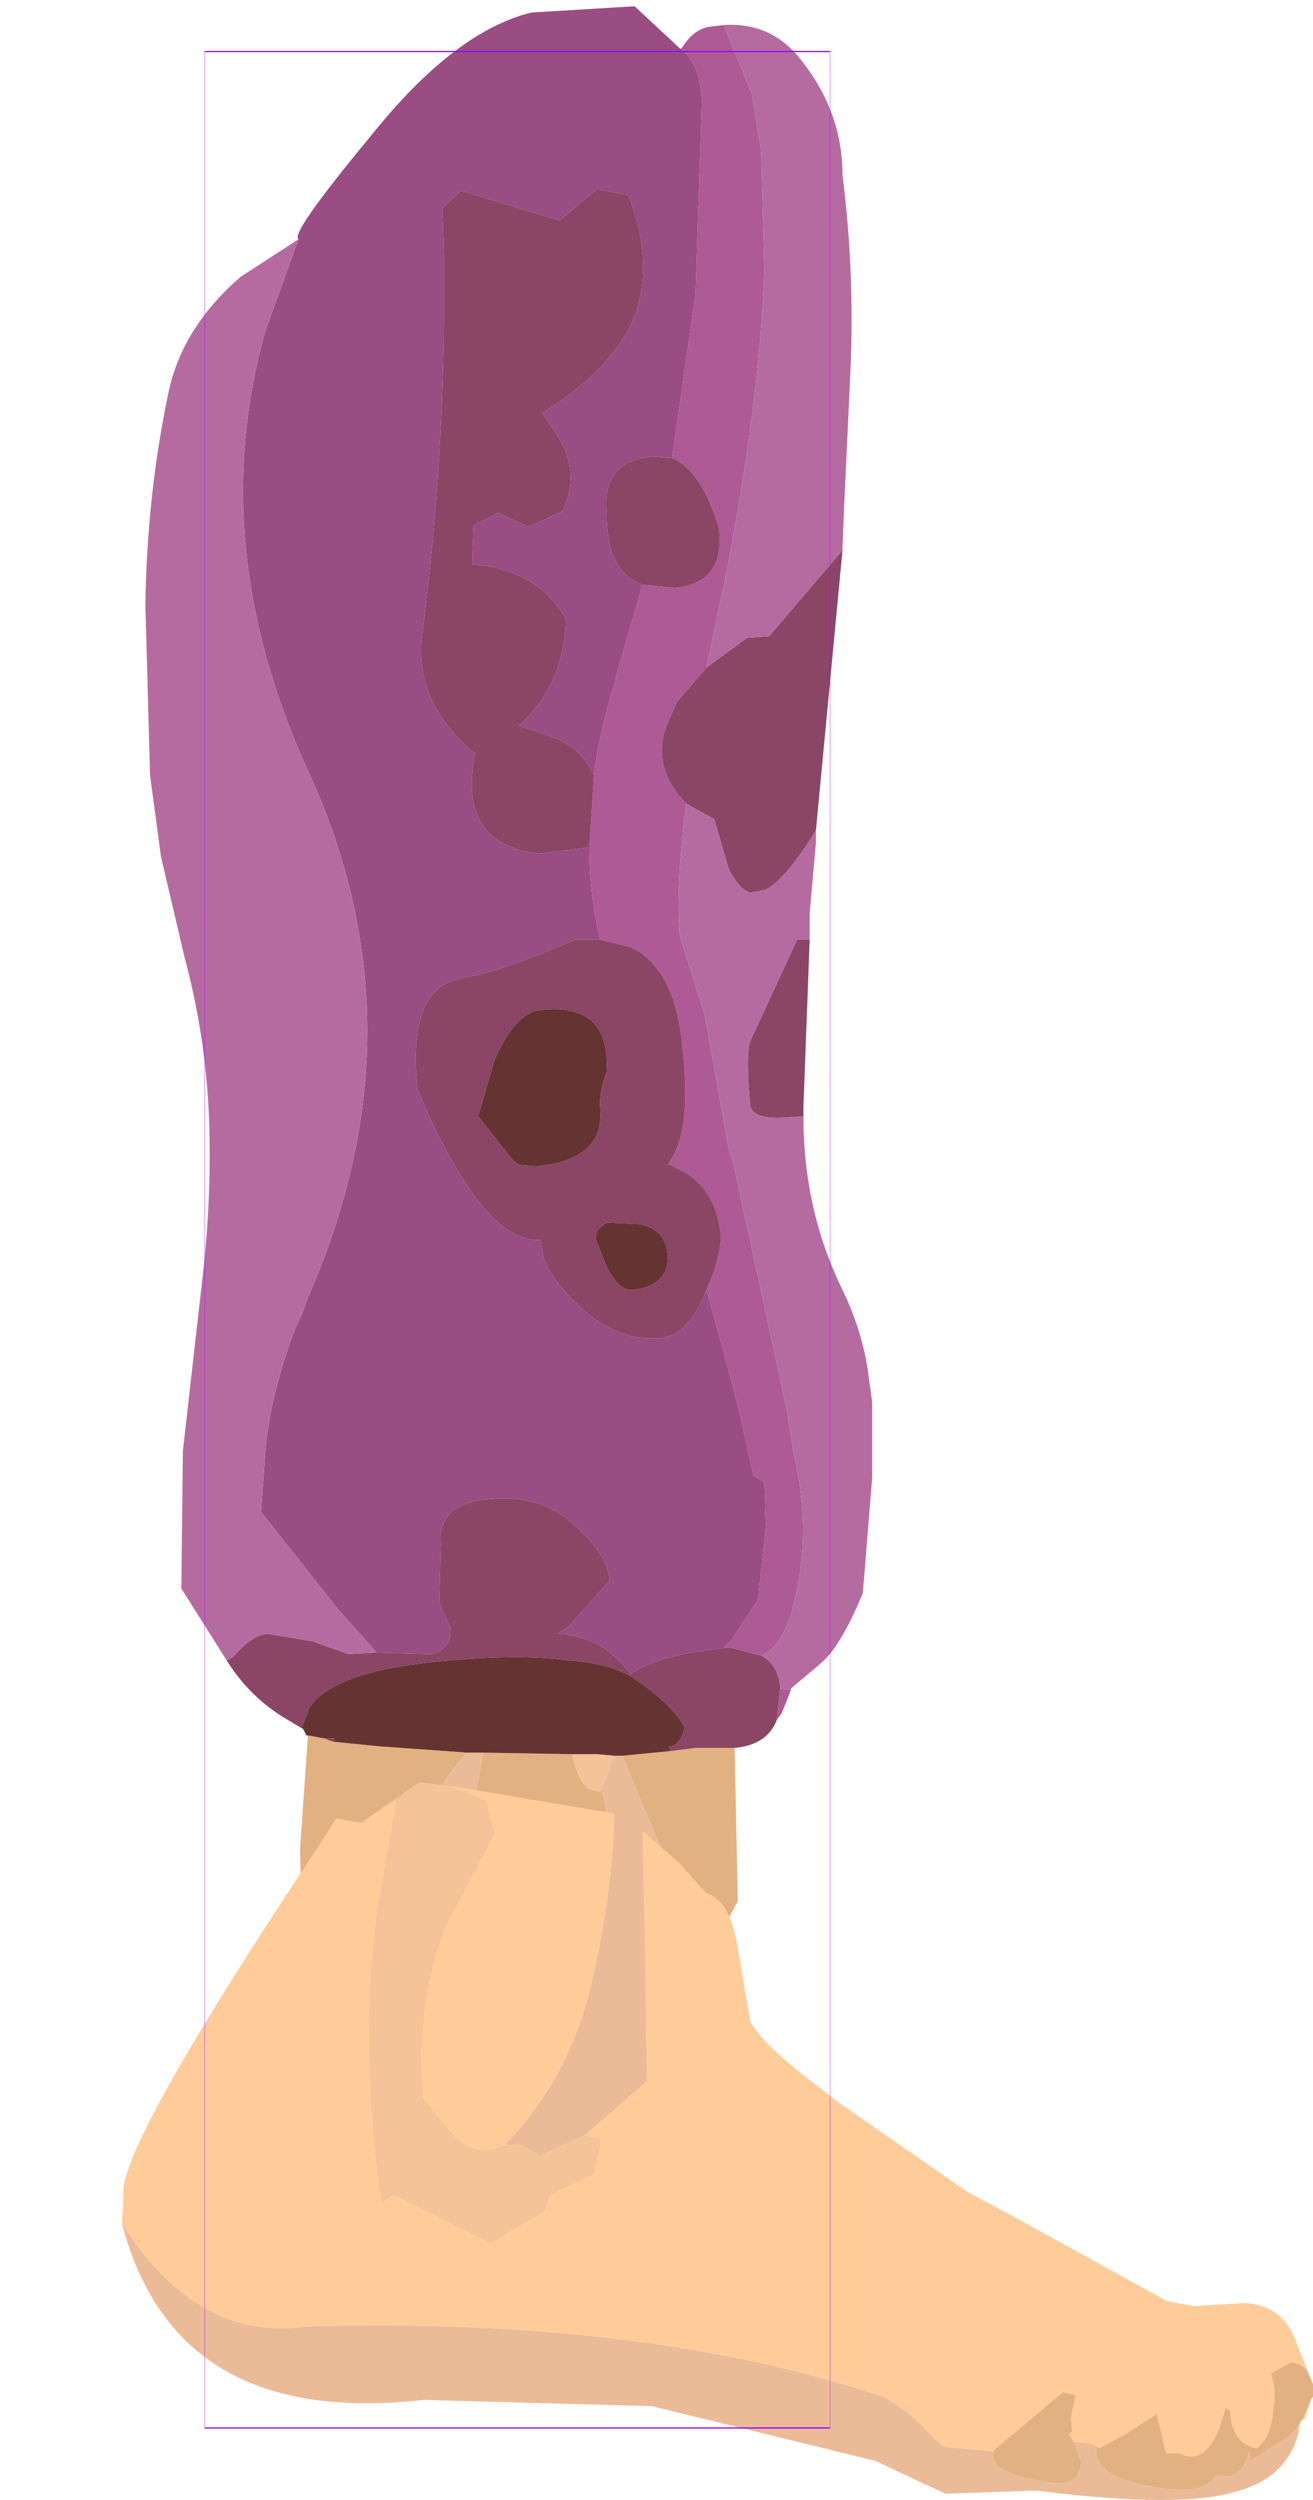 <?xml version="1.0" encoding="UTF-8" standalone="no"?>
<svg xmlns:ffdec="https://www.free-decompiler.com/flash" xmlns:xlink="http://www.w3.org/1999/xlink" ffdec:objectType="frame" height="79.95px" width="42.0px" xmlns="http://www.w3.org/2000/svg">
  <g transform="matrix(1.0, 0.0, 0.0, 1.0, 16.55, 39.65)">
    <use ffdec:characterId="2501" height="65.95" transform="matrix(1.0, 0.0, 0.0, 1.0, -11.9, -39.65)" width="23.25" xlink:href="#shape0"/>
    <use ffdec:characterId="2502" height="22.95" transform="matrix(1.0, 0.0, 0.0, 1.0, -12.65, 17.35)" width="38.1" xlink:href="#shape1"/>
    <use ffdec:characterId="1081" height="100.0" id="shape" transform="matrix(0.2, 0.0, 0.0, 0.76, -10, -38.003)" width="100.0" xlink:href="#sprite0"/>
  </g>
  <defs>
    <g id="shape0" transform="matrix(1.0, 0.0, 0.0, 1.0, 11.9, 39.65)">
      <path d="M5.2 -38.1 L5.25 -38.1 5.2 -38.1 M6.95 16.25 L7.05 21.1 7.05 21.15 Q5.8 23.6 3.75 25.45 L3.1 25.7 Q-2.45 27.55 -6.85 23.65 L-6.85 22.5 -6.9 22.15 -6.95 19.45 -6.7 15.85 -6.15 15.95 -6.05 16.0 -5.9 16.05 -4.4 16.2 -1.6 16.4 -1.95 16.8 Q-3.95 19.35 -3.85 21.95 -3.75 23.6 -2.85 25.25 L-2.05 21.8 -1.1 16.4 1.75 16.45 Q1.9 17.2 2.25 17.55 L2.65 17.65 2.7 17.55 3.0 19.05 3.05 21.55 5.6 21.8 5.35 21.25 3.35 16.5 4.9 16.35 5.7 16.25 6.9 16.25 6.95 16.25" fill="#e2b181" fill-rule="evenodd" stroke="none"/>
      <path d="M2.7 17.55 L2.65 17.65 2.25 17.55 Q1.9 17.2 1.75 16.45 L2.55 16.45 3.1 16.5 2.7 17.55" fill="#f4c398" fill-rule="evenodd" stroke="none"/>
      <path d="M3.35 16.5 L5.35 21.25 5.6 21.8 3.05 21.55 3.0 19.05 2.7 17.55 3.1 16.5 3.35 16.5 M-1.1 16.4 L-2.05 21.8 -2.85 25.25 Q-3.75 23.6 -3.85 21.95 -3.95 19.35 -1.95 16.8 L-1.6 16.4 -1.1 16.4" fill="#ebbb98" fill-rule="evenodd" stroke="none"/>
      <path d="M-7.0 -32.0 Q-7.3 -32.15 -4.65 -35.35 -2.0 -38.65 0.45 -39.25 L3.75 -39.45 5.2 -38.1 Q5.85 -37.65 5.9 -36.4 L5.7 -30.25 4.95 -25.0 4.3 -25.05 Q2.7 -24.9 2.85 -23.25 2.85 -21.35 4.0 -20.95 L3.15 -18.0 3.15 -17.9 Q2.65 -16.4 2.45 -14.85 2.0 -15.85 0.9 -16.15 L0.05 -16.45 Q1.5 -17.75 1.55 -19.85 0.65 -21.45 -1.45 -21.6 L-1.4 -22.85 -0.6 -23.25 0.35 -22.8 1.45 -23.3 Q2.0 -24.5 1.35 -25.6 L0.8 -26.45 Q2.75 -27.65 3.55 -29.1 4.5 -31.0 3.55 -33.4 L2.55 -33.6 1.35 -32.6 -1.8 -33.55 -2.4 -33.0 -2.35 -31.5 -2.35 -31.35 -2.35 -29.35 Q-2.4 -24.4 -3.05 -19.3 -3.3 -17.15 -1.35 -15.55 -1.95 -12.65 0.7 -12.35 L2.3 -12.55 Q2.3 -11.05 2.65 -9.6 L1.85 -9.6 Q-0.6 -8.55 -1.65 -8.4 L-2.0 -8.3 Q-3.5 -7.9 -3.2 -4.85 L-3.0 -4.35 Q-1.0 0.15 0.75 0.0 L0.8 0.35 Q0.85 1.0 1.85 2.0 2.9 3.05 4.1 3.15 L4.6 3.15 4.95 3.05 Q5.6 2.75 6.05 1.6 L6.6 3.6 7.1 5.5 7.55 7.55 7.9 7.75 7.95 9.15 7.7 11.5 6.85 12.8 6.6 13.05 6.3 13.1 Q4.45 13.3 3.6 13.9 L3.6 13.85 Q2.8 12.8 1.65 12.65 L1.5 12.6 1.3 12.6 1.5 12.45 1.65 12.35 2.95 10.9 2.95 10.85 Q2.85 10.1 2.05 9.35 L1.85 9.15 Q0.75 8.1 -0.95 8.3 -2.55 8.45 -2.45 9.7 L-2.5 11.6 -2.15 12.4 Q-2.05 13.0 -2.7 13.25 L-4.5 13.2 -5.75 11.8 -8.2 8.7 -8.05 6.6 Q-7.85 4.75 -7.05 2.7 L-6.9 2.4 -6.7 1.85 Q-3.65 -5.1 -5.5 -11.75 -5.95 -13.4 -6.7 -15.0 -10.0 -22.25 -8.05 -29.1 L-7.0 -32.0 M4.9 -2.4 L4.8 -2.4 4.9 -2.55 4.9 -2.4" fill="#994d83" fill-rule="evenodd" stroke="none"/>
      <path d="M5.25 -38.1 Q5.65 -38.75 6.2 -38.8 L6.6 -38.85 7.5 -36.65 7.8 -34.8 7.9 -30.95 Q7.75 -26.8 6.65 -21.15 L6.05 -18.3 5.1 -17.2 4.8 -16.5 Q4.25 -15.15 5.4 -13.95 5.05 -11.15 5.2 -9.7 L6.0 -7.15 6.75 -2.95 6.95 -2.25 8.6 5.35 8.85 6.9 Q9.4 9.2 8.9 11.4 8.55 13.0 7.8 13.3 L6.85 13.05 6.6 13.05 6.85 12.8 7.7 11.5 7.95 9.15 7.9 7.75 7.55 7.55 7.1 5.5 6.6 3.6 6.05 1.6 Q6.55 0.45 6.5 -0.2 6.35 -1.5 5.45 -2.1 L4.9 -2.4 4.9 -2.55 Q5.55 -3.5 5.3 -5.95 5.1 -8.65 3.65 -9.35 L2.65 -9.6 Q2.3 -11.05 2.3 -12.55 L2.45 -14.85 Q2.65 -16.4 3.15 -17.9 L3.15 -18.0 4.0 -20.95 5.05 -20.85 Q6.65 -21.0 6.45 -22.75 5.9 -24.6 4.95 -25.0 L5.7 -30.25 5.9 -36.4 Q5.85 -37.65 5.2 -38.1 L5.25 -38.1 M8.75 14.4 L8.45 15.15 8.3 15.35 8.4 14.35 8.75 14.4" fill="#ad5a95" fill-rule="evenodd" stroke="none"/>
      <path d="M6.6 -38.85 Q8.15 -38.95 9.1 -37.7 10.4 -36.05 10.4 -34.05 10.8 -30.9 10.65 -27.7 L10.45 -23.4 10.4 -22.1 10.4 -22.05 8.05 -19.3 7.35 -19.25 6.05 -18.3 6.65 -21.15 Q7.75 -26.8 7.9 -30.95 L7.8 -34.8 7.5 -36.65 6.6 -38.85 M9.55 -13.1 L9.55 -12.7 9.35 -10.45 9.35 -9.65 9.35 -9.6 8.95 -9.6 7.45 -6.35 Q7.3 -5.9 7.45 -4.3 7.5 -3.9 8.35 -3.9 L9.15 -3.95 Q9.15 -0.95 10.4 1.6 11.0 2.85 11.2 4.1 L11.35 5.2 11.35 7.6 11.05 11.3 Q10.35 13.0 9.7 13.55 L8.75 14.35 8.75 14.4 8.4 14.35 8.4 14.3 Q8.35 13.6 7.8 13.3 8.55 13.0 8.9 11.4 9.4 9.2 8.85 6.9 L8.6 5.35 6.95 -2.25 6.75 -2.95 6.0 -7.15 5.2 -9.7 Q5.05 -11.15 5.4 -13.95 L6.3 -13.45 6.75 -11.9 Q7.05 -11.25 7.45 -11.1 L7.95 -11.2 Q8.6 -11.55 9.55 -13.1 M-9.3 13.45 L-10.75 11.15 -10.7 6.75 -10.1 1.45 Q-9.8 -1.0 -9.85 -3.4 -9.9 -6.25 -10.65 -9.05 L-11.4 -12.25 -11.75 -14.85 -11.9 -20.3 Q-11.85 -23.85 -11.15 -27.15 -10.7 -29.2 -8.85 -30.8 L-7.0 -32.0 -8.05 -29.1 Q-10.0 -22.25 -6.7 -15.0 -5.95 -13.4 -5.5 -11.75 -3.65 -5.1 -6.7 1.85 L-6.9 2.4 -7.05 2.7 Q-7.85 4.75 -8.05 6.6 L-8.2 8.7 -5.75 11.8 -4.5 13.2 -5.4 13.25 -6.4 12.9 -6.5 12.85 -8.0 12.6 Q-8.5 12.65 -9.1 13.35 L-9.3 13.45" fill="#b66ba0" fill-rule="evenodd" stroke="none"/>
      <path d="M10.4 -22.05 L9.55 -13.1 Q8.6 -11.55 7.95 -11.2 L7.45 -11.1 Q7.05 -11.25 6.75 -11.9 L6.3 -13.45 5.4 -13.95 Q4.25 -15.15 4.8 -16.5 L5.1 -17.2 6.05 -18.3 7.35 -19.25 8.05 -19.3 10.4 -22.05 M9.35 -9.6 L9.15 -4.25 9.15 -3.95 8.35 -3.9 Q7.5 -3.9 7.45 -4.3 7.3 -5.9 7.45 -6.35 L8.95 -9.6 9.35 -9.6 M8.3 15.35 Q8.0 16.15 6.95 16.25 L6.9 16.25 5.7 16.25 4.9 16.35 4.85 16.2 Q5.2 16.2 5.35 15.6 5.0 14.9 3.7 14.0 L3.6 13.95 Q2.9 13.55 1.65 13.45 L1.6 13.45 Q0.15 13.25 -2.15 13.45 -5.85 13.75 -6.65 14.95 L-6.9 15.6 -6.85 15.65 -7.35 15.35 Q-8.55 14.65 -9.3 13.45 L-9.1 13.35 Q-8.5 12.65 -8.0 12.6 L-6.5 12.85 -6.4 12.9 -5.4 13.25 -4.5 13.2 -2.7 13.25 Q-2.05 13.0 -2.15 12.4 L-2.5 11.6 -2.45 9.7 Q-2.55 8.45 -0.95 8.3 0.75 8.1 1.85 9.15 L2.05 9.35 Q2.85 10.1 2.95 10.85 L2.95 10.9 1.65 12.35 1.5 12.45 1.3 12.6 1.5 12.6 1.65 12.65 Q2.8 12.8 3.6 13.85 L3.6 13.9 Q4.45 13.3 6.3 13.1 L6.6 13.05 6.85 13.05 7.8 13.3 Q8.35 13.6 8.4 14.3 L8.4 14.35 8.3 15.35 M6.05 1.6 Q5.6 2.75 4.95 3.05 L4.6 3.15 4.1 3.15 Q2.9 3.05 1.85 2.0 0.85 1.0 0.8 0.35 L0.75 0.0 Q-1.0 0.15 -3.0 -4.35 L-3.2 -4.85 Q-3.5 -7.9 -2.0 -8.3 L-1.65 -8.4 Q-0.6 -8.55 1.85 -9.6 L2.65 -9.6 3.65 -9.35 Q5.1 -8.65 5.3 -5.95 5.55 -3.5 4.9 -2.55 L4.8 -2.4 4.9 -2.4 5.45 -2.1 Q6.35 -1.5 6.5 -0.2 6.55 0.45 6.05 1.6 M2.3 -12.55 L0.7 -12.35 Q-1.95 -12.65 -1.35 -15.55 -3.3 -17.15 -3.05 -19.3 -2.4 -24.4 -2.35 -29.35 L-2.35 -31.35 -2.35 -31.5 -2.4 -33.0 -1.8 -33.55 1.35 -32.6 2.55 -33.6 3.55 -33.4 Q4.5 -31.0 3.55 -29.1 2.75 -27.65 0.8 -26.45 L1.35 -25.6 Q2.0 -24.5 1.45 -23.3 L0.35 -22.8 -0.6 -23.25 -1.4 -22.85 -1.45 -21.6 Q0.65 -21.45 1.55 -19.85 1.5 -17.75 0.05 -16.45 L0.9 -16.15 Q2.0 -15.85 2.45 -14.85 L2.3 -12.55 M4.0 -20.95 Q2.85 -21.35 2.85 -23.25 2.7 -24.9 4.3 -25.05 L4.95 -25.0 Q5.9 -24.6 6.45 -22.75 6.65 -21.0 5.05 -20.85 L4.0 -20.95 M2.65 -4.2 Q2.6 -4.7 2.85 -5.35 3.0 -7.6 0.75 -7.35 -0.1 -7.25 -0.75 -5.7 L-1.25 -3.95 -0.15 -2.55 0.05 -2.4 0.6 -2.35 Q2.8 -2.55 2.65 -4.2 M2.85 -0.55 L2.55 -0.3 2.5 -0.05 2.85 0.85 Q3.25 1.65 3.7 1.6 L4.0 1.55 Q4.9 1.3 4.8 0.4 4.7 -0.35 3.9 -0.5 L2.85 -0.55 M-5.9 16.05 L-6.05 16.0 -6.15 15.95 -5.85 15.95 -5.9 16.05" fill="#8a4664" fill-rule="evenodd" stroke="none"/>
      <path d="M-6.7 15.85 L-6.75 15.85 -6.85 15.65 -6.9 15.6 -6.65 14.95 Q-5.85 13.75 -2.15 13.45 0.15 13.25 1.6 13.45 L1.65 13.45 Q2.9 13.55 3.6 13.95 L3.7 14.0 Q5.0 14.9 5.35 15.6 5.2 16.2 4.85 16.2 L4.9 16.35 3.35 16.5 3.1 16.5 2.55 16.45 1.75 16.45 -1.1 16.4 -1.6 16.4 -4.4 16.2 -5.9 16.05 -5.85 15.95 -6.15 15.95 -6.7 15.85 M2.65 -4.2 Q2.8 -2.55 0.6 -2.35 L0.05 -2.4 -0.15 -2.55 -1.25 -3.95 -0.75 -5.7 Q-0.1 -7.25 0.75 -7.35 3.0 -7.6 2.85 -5.35 2.6 -4.7 2.65 -4.2 M2.85 -0.55 L3.9 -0.5 Q4.7 -0.35 4.8 0.4 4.9 1.3 4.0 1.55 L3.7 1.6 Q3.25 1.65 2.85 0.85 L2.5 -0.05 2.55 -0.3 2.85 -0.55" fill="#663333" fill-rule="evenodd" stroke="none"/>
    </g>
    <g id="shape1" transform="matrix(1.0, 0.0, 0.0, 1.0, 12.65, -17.35)">
      <path d="M4.0 18.9 L5.2 19.95 6.05 20.9 Q6.8 21.1 7.05 22.65 L7.45 25.0 Q7.85 25.75 9.65 27.1 L10.1 27.45 10.15 27.5 14.4 30.45 15.8 31.2 20.8 33.95 21.65 34.1 23.3 34.0 Q24.45 34.1 24.85 35.1 L25.35 36.35 Q25.2 35.95 24.75 35.9 L24.1 36.25 Q24.3 36.75 24.15 37.65 24.05 38.35 23.65 38.65 22.85 38.5 22.8 37.45 L22.65 37.35 Q22.25 39.05 21.4 38.9 L21.15 38.8 20.75 38.8 20.45 37.55 19.45 38.2 18.6 38.65 18.55 38.6 18.35 38.5 17.8 38.45 17.65 38.2 17.75 38.1 17.7 37.7 17.85 37.0 17.85 36.95 17.45 36.85 15.25 38.7 15.25 38.75 13.65 38.6 13.35 38.35 Q12.5 37.4 11.7 37.0 4.1 34.45 -6.75 34.75 -10.25 35.25 -12.65 31.45 L-12.6 30.65 -12.6 30.3 Q-12.3 28.3 -6.3 19.3 L-5.8 18.5 -5.0 18.65 -3.85 17.85 -4.5 21.65 Q-5.05 26.15 -4.35 30.8 L-3.95 30.55 -0.85 32.1 0.9 31.05 1.05 30.55 2.45 29.9 2.7 28.75 2.15 28.65 4.15 26.9 4.0 18.9 M25.35 37.2 L25.2 37.7 25.1 37.75 25.35 37.2 M25.05 37.8 L25.0 38.1 24.95 38.0 25.05 37.8 M-2.2 17.45 L3.1 18.35 3.1 18.7 Q3.0 21.2 2.35 23.9 1.65 26.8 -0.4 28.95 -1.45 29.4 -2.15 28.5 L-3.0 27.45 Q-3.3 24.55 -2.3 21.95 L-0.75 19.0 -1.0 17.95 -2.2 17.45" fill="#ffcc99" fill-rule="evenodd" stroke="none"/>
      <path d="M-3.85 17.85 L-3.15 17.35 -2.2 17.45 -1.0 17.95 -0.75 19.0 -2.3 21.95 Q-3.3 24.55 -3.0 27.45 L-2.15 28.5 Q-1.45 29.4 -0.4 28.95 L0.15 28.95 0.7 29.3 2.15 28.65 2.7 28.75 2.45 29.9 1.05 30.55 0.9 31.05 -0.85 32.1 -3.95 30.55 -4.35 30.8 Q-5.05 26.15 -4.5 21.65 L-3.85 17.85" fill="#f4c398" fill-rule="evenodd" stroke="none"/>
      <path d="M25.0 38.1 Q24.65 39.55 23.1 40.0 21.3 40.6 16.6 40.0 L13.7 40.1 13.15 39.85 11.45 39.05 4.3 37.3 -3.0 37.1 Q-10.95 38.0 -12.65 31.45 -10.25 35.25 -6.75 34.75 4.1 34.45 11.7 37.0 12.5 37.4 13.35 38.35 L13.65 38.6 15.25 38.75 Q15.0 39.35 16.5 39.65 L17.1 39.75 Q17.75 39.85 17.95 39.45 L18.05 39.1 17.8 38.45 18.35 38.5 18.55 38.6 18.5 38.7 Q18.5 39.05 18.8 39.3 19.25 39.75 20.8 39.95 22.0 40.1 22.35 39.5 L22.6 39.55 Q23.25 39.55 23.4 38.75 L23.45 39.05 24.7 38.25 24.95 38.0 25.0 38.1 M3.1 18.35 L3.9 18.8 4.0 18.9 4.15 26.9 2.15 28.65 0.7 29.3 0.15 28.95 -0.4 28.95 Q1.65 26.8 2.35 23.9 3.0 21.2 3.1 18.7 L3.1 18.35" fill="#ebbb98" fill-rule="evenodd" stroke="none"/>
      <path d="M25.35 36.35 L25.45 36.6 25.45 36.75 25.45 37.0 25.4 37.05 25.35 37.2 25.1 37.75 25.05 37.8 24.95 38.0 24.7 38.25 23.45 39.05 23.4 38.75 Q23.25 39.55 22.6 39.55 L22.35 39.5 Q22.0 40.1 20.8 39.95 19.25 39.75 18.8 39.3 18.5 39.05 18.5 38.7 L18.55 38.6 18.6 38.65 19.45 38.2 20.45 37.55 20.75 38.8 21.15 38.8 21.4 38.9 Q22.25 39.05 22.65 37.35 L22.8 37.45 Q22.85 38.5 23.65 38.65 24.05 38.35 24.15 37.65 24.3 36.75 24.1 36.25 L24.75 35.9 Q25.2 35.95 25.35 36.35 M15.25 38.75 L15.25 38.7 17.45 36.85 17.85 36.95 17.85 37.0 17.7 37.7 17.75 38.1 17.65 38.2 17.8 38.45 18.05 39.1 17.95 39.45 Q17.75 39.85 17.1 39.75 L16.5 39.65 Q15.0 39.35 15.25 38.75" fill="#e2b181" fill-rule="evenodd" stroke="none"/>
    </g>
    <g id="sprite0" transform="matrix(1.0, 0.0, 0.0, 1.0, 50.0, 50.0)">
      <use ffdec:characterId="1080" height="100.0" transform="matrix(1.0, 0.0, 0.0, 1.0, -50.0, -50.0)" width="100.0" xlink:href="#shape2"/>
    </g>
    <g id="shape2" transform="matrix(1.0, 0.0, 0.0, 1.0, 50.0, 50.0)">
      <path d="M50.0 50.0 L-50.0 50.0 -50.0 -50.0 50.0 -50.0 50.0 50.0 Z" fill="none" stroke="#9900ff" stroke-linecap="round" stroke-linejoin="round" stroke-width="0.05"/>
    </g>
  </defs>
</svg>
